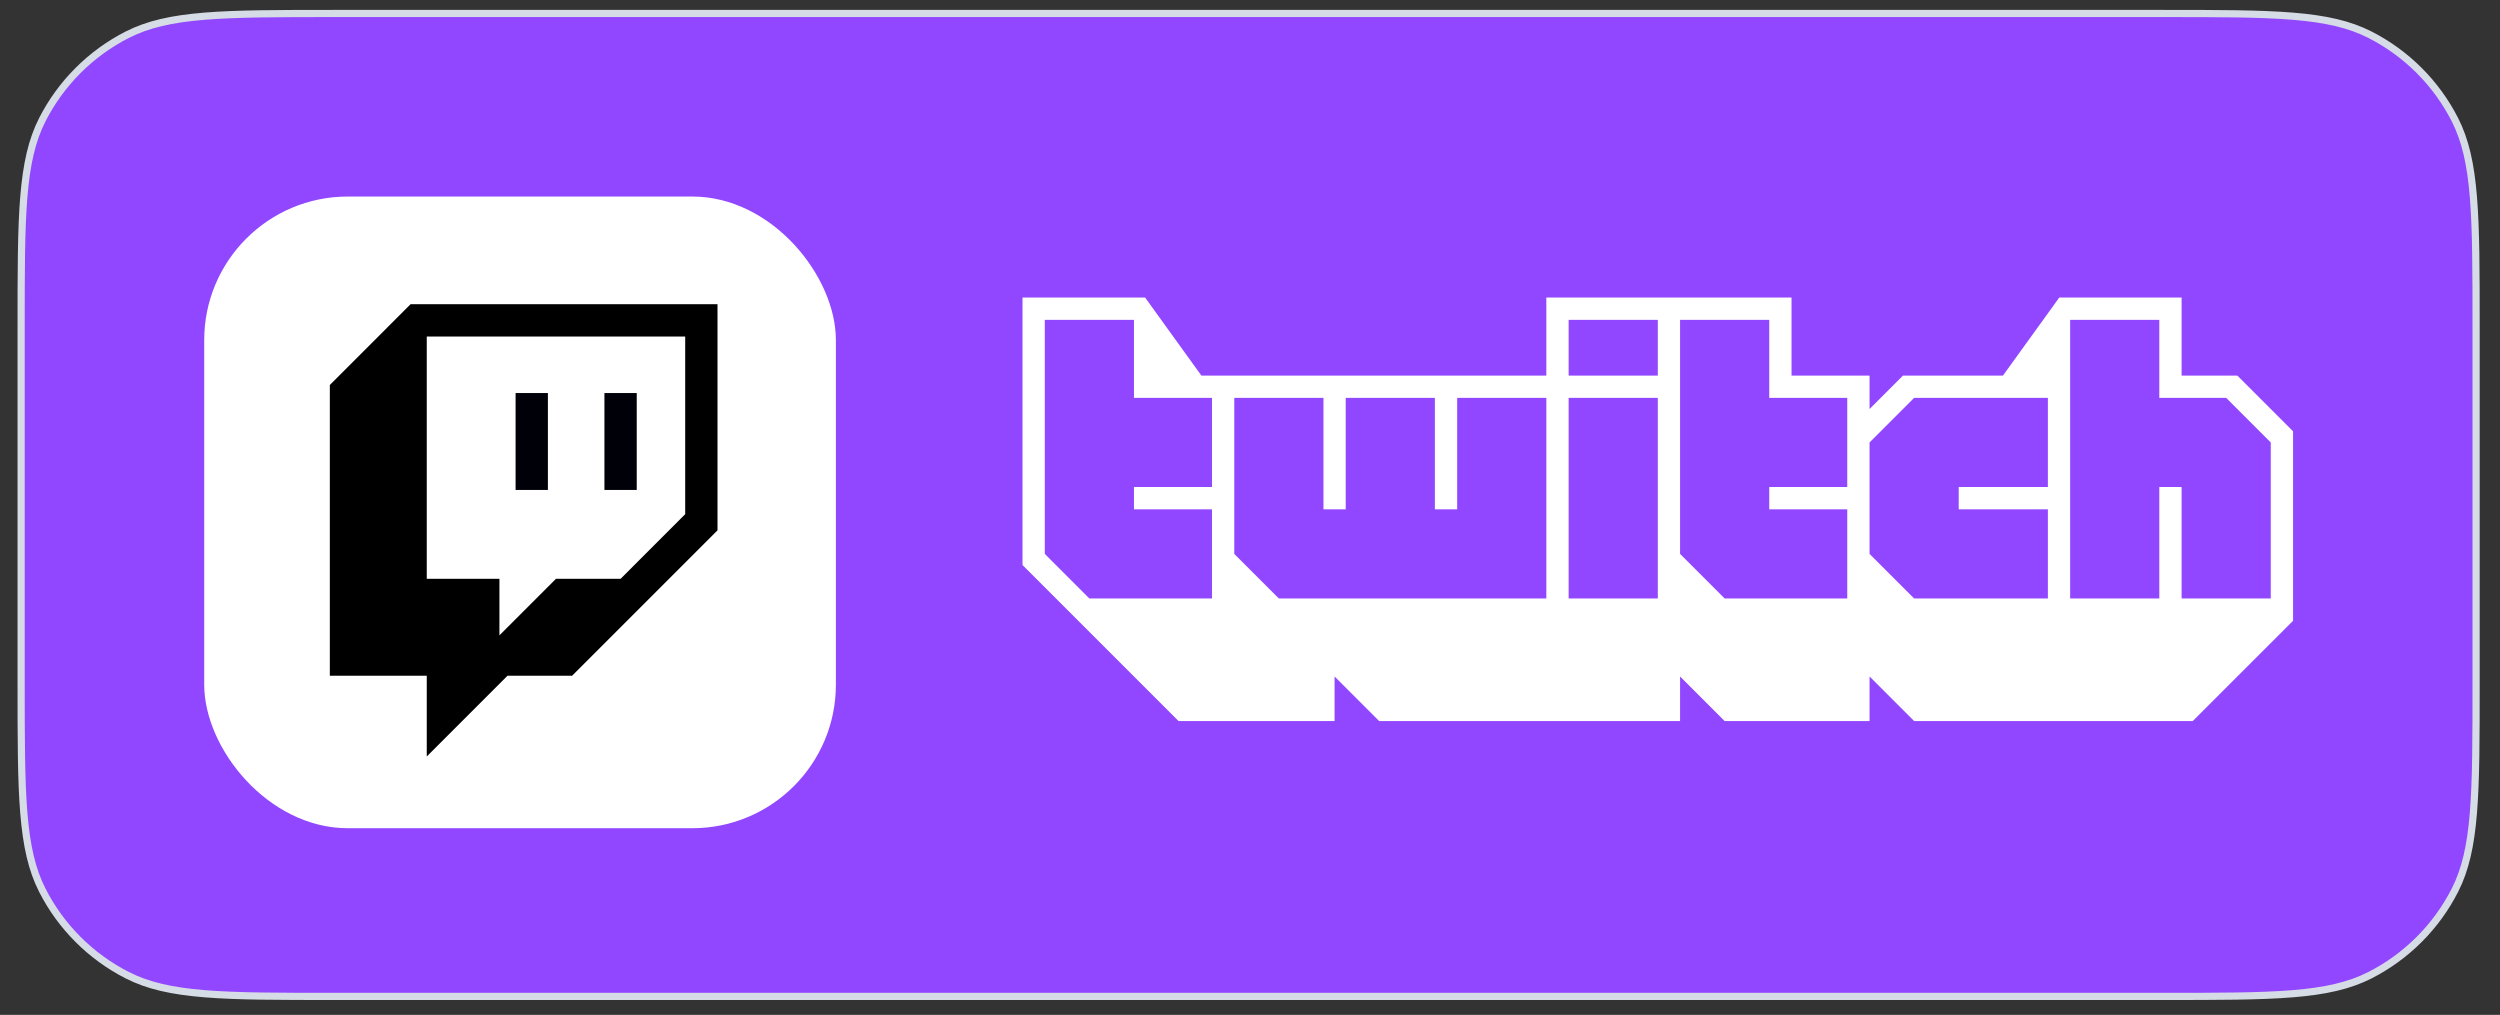 <svg width="101" height="41" viewBox="0 0 101 41" fill="none" xmlns="http://www.w3.org/2000/svg">
<rect x="0" y="0" width="101" height="41" fill="#333333" stroke="none"/>
<path d="M0.854 13.2C0.854 10.958 0.854 9.285 0.962 7.958C1.071 6.633 1.286 5.666 1.71 4.834C2.463 3.356 3.665 2.155 5.143 1.402C5.975 0.978 6.941 0.762 8.266 0.654C9.593 0.546 11.266 0.545 13.509 0.545H87.379C89.622 0.545 91.295 0.546 92.622 0.654C93.947 0.762 94.913 0.978 95.745 1.402C97.223 2.155 98.425 3.356 99.178 4.834C99.602 5.666 99.817 6.633 99.925 7.958C100.034 9.285 100.034 10.958 100.034 13.2V27.6C100.034 29.843 100.034 31.516 99.925 32.843C99.817 34.168 99.602 35.135 99.178 35.967C98.425 37.444 97.223 38.646 95.745 39.399C94.913 39.823 93.947 40.039 92.622 40.147C91.295 40.255 89.622 40.255 87.379 40.255H13.509C11.266 40.255 9.593 40.255 8.266 40.147C6.941 40.039 5.975 39.823 5.143 39.399C3.665 38.646 2.463 37.444 1.71 35.967C1.286 35.135 1.071 34.168 0.962 32.843C0.854 31.516 0.854 29.843 0.854 27.6V13.2Z" fill="#9146FF"/>
<path d="M0.854 13.2C0.854 10.958 0.854 9.285 0.962 7.958C1.071 6.633 1.286 5.666 1.71 4.834C2.463 3.356 3.665 2.155 5.143 1.402C5.975 0.978 6.941 0.762 8.266 0.654C9.593 0.546 11.266 0.545 13.509 0.545H87.379C89.622 0.545 91.295 0.546 92.622 0.654C93.947 0.762 94.913 0.978 95.745 1.402C97.223 2.155 98.425 3.356 99.178 4.834C99.602 5.666 99.817 6.633 99.925 7.958C100.034 9.285 100.034 10.958 100.034 13.2V27.6C100.034 29.843 100.034 31.516 99.925 32.843C99.817 34.168 99.602 35.135 99.178 35.967C98.425 37.444 97.223 38.646 95.745 39.399C94.913 39.823 93.947 40.039 92.622 40.147C91.295 40.255 89.622 40.255 87.379 40.255H13.509C11.266 40.255 9.593 40.255 8.266 40.147C6.941 40.039 5.975 39.823 5.143 39.399C3.665 38.646 2.463 37.444 1.71 35.967C1.286 35.135 1.071 34.168 0.962 32.843C0.854 31.516 0.854 29.843 0.854 27.6V13.2Z" stroke="#D6DCE5" stroke-width="0.29"/>
<rect x="8.25" y="7.94" width="25.52" height="25.52" rx="5.8" fill="white"/>
<path d="M16.806 23.89V13.305H28.116V20.845L25.216 23.745H22.751L19.706 26.79V23.89H16.806Z" fill="white"/>
<path d="M16.588 12.29L13.325 15.553V27.299H17.241V30.562L20.503 27.299H23.114L28.987 21.426V12.29H16.588ZM27.682 20.773L25.072 23.384H22.461L20.177 25.668V23.384H17.241V13.595H27.682V20.773Z" fill="black"/>
<path d="M20.83 15.879H22.135V19.794H20.83V15.879Z" fill="#000008"/>
<path d="M24.419 15.879H25.724V19.794H24.419V15.879Z" fill="#000008"/>
<path d="M90.388 15.173H88.137V12.021H83.194L80.92 15.173H76.88L75.53 16.524V15.173H72.378V12.021H62.472V15.173H48.536L46.263 12.021H41.31V22.828L47.613 29.131H53.917V27.33L55.718 29.131H67.875V27.33L69.676 29.131H75.53V27.33L77.331 29.131H88.587L92.64 25.079V17.425L90.388 15.173ZM48.964 19.676H45.812V20.576H48.964V24.179H44.011L42.21 22.378V12.922H45.812V16.074H48.964V19.676ZM62.472 24.179H51.666L49.865 22.378V16.074H53.467V20.576H54.367V16.074H57.969V20.576H58.87V16.074H62.472V24.179ZM66.975 24.179H63.373V16.074H66.975V24.179ZM66.975 15.173H63.373V12.922H66.975V15.173ZM74.629 19.676H71.477V20.576H74.629V24.179H69.676L67.875 22.378V12.922H71.477V16.074H74.629V19.676ZM82.734 19.676H79.132V20.576H82.734V24.179H77.331L75.53 22.378V17.875L77.331 16.074H82.734V19.676ZM91.739 24.179H88.137V19.676H87.236V24.179H83.634V12.922H87.236V16.074H89.938L91.739 17.875V24.179Z" fill="white"/>
</svg>
